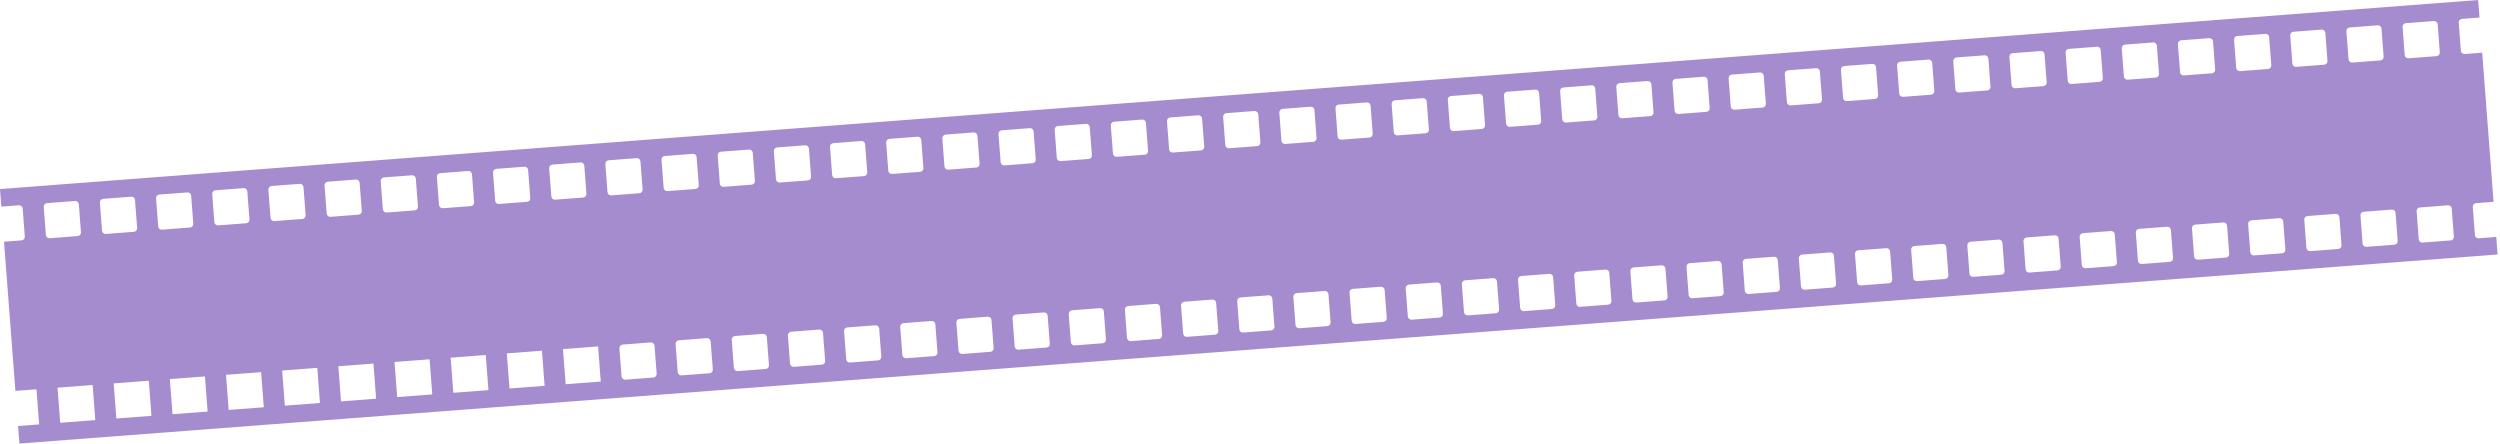 <svg width="868" height="154" viewBox="0 0 868 154" fill="none" xmlns="http://www.w3.org/2000/svg">
<path fill-rule="evenodd" clip-rule="evenodd" d="M865.769 70.077L861.817 18.282L855.724 18.746C855.05 18.798 854.463 18.294 854.412 17.621L853.668 7.871C853.617 7.198 854.121 6.61 854.794 6.559L860.887 6.094L860.423 0.001L0 65.643L0.465 71.736L6.559 71.271C7.232 71.22 7.819 71.724 7.87 72.397L8.614 82.147C8.665 82.82 8.161 83.407 7.488 83.459L1.395 83.924L5.346 135.719L12.659 135.162L13.588 147.349L6.276 147.907L6.741 154L867.163 88.358L866.698 82.265L860.605 82.73C859.932 82.781 859.344 82.277 859.293 81.604L858.549 71.854C858.498 71.181 859.002 70.594 859.675 70.542L865.769 70.077ZM16.308 70.528C15.635 70.579 15.131 71.166 15.183 71.839L15.926 81.589C15.978 82.262 16.565 82.766 17.238 82.715L26.988 81.971C27.661 81.92 28.165 81.332 28.114 80.659L27.37 70.909C27.319 70.236 26.731 69.732 26.058 69.784L16.308 70.528ZM34.682 70.352C34.631 69.678 35.135 69.091 35.808 69.04L45.558 68.296C46.231 68.245 46.818 68.749 46.87 69.422L47.613 79.172C47.665 79.845 47.161 80.432 46.488 80.483L36.738 81.227C36.065 81.278 35.477 80.775 35.426 80.101L34.682 70.352ZM55.308 67.552C54.635 67.604 54.131 68.191 54.182 68.864L54.926 78.614C54.977 79.287 55.564 79.791 56.237 79.74L65.987 78.996C66.66 78.944 67.164 78.357 67.113 77.684L66.369 67.934C66.318 67.261 65.731 66.757 65.058 66.808L55.308 67.552ZM73.682 67.376C73.63 66.703 74.134 66.116 74.807 66.065L84.557 65.321C85.23 65.269 85.817 65.773 85.869 66.447L86.613 76.196C86.664 76.869 86.16 77.457 85.487 77.508L75.737 78.252C75.064 78.303 74.477 77.799 74.425 77.126L73.682 67.376ZM94.307 64.577C93.634 64.628 93.13 65.216 93.181 65.889L93.925 75.638C93.976 76.312 94.564 76.816 95.237 76.764L104.987 76.02C105.66 75.969 106.164 75.382 106.112 74.709L105.369 64.959C105.317 64.286 104.73 63.782 104.057 63.833L94.307 64.577ZM112.681 64.401C112.63 63.728 113.134 63.141 113.807 63.089L123.556 62.346C124.23 62.294 124.817 62.798 124.868 63.471L125.612 73.221C125.663 73.894 125.159 74.481 124.486 74.533L114.736 75.277C114.063 75.328 113.476 74.824 113.425 74.151L112.681 64.401ZM133.306 61.602C132.633 61.653 132.129 62.24 132.181 62.913L132.924 72.663C132.976 73.336 133.563 73.84 134.236 73.789L143.986 73.045C144.659 72.994 145.163 72.406 145.112 71.733L144.368 61.984C144.317 61.31 143.729 60.806 143.056 60.858L133.306 61.602ZM151.68 61.426C151.629 60.753 152.133 60.165 152.806 60.114L162.556 59.37C163.229 59.319 163.816 59.823 163.868 60.496L164.611 70.246C164.663 70.919 164.159 71.506 163.486 71.558L153.736 72.301C153.063 72.353 152.475 71.849 152.424 71.176L151.68 61.426ZM172.306 58.626C171.633 58.678 171.129 59.265 171.18 59.938L171.924 69.688C171.975 70.361 172.562 70.865 173.235 70.814L182.985 70.07C183.658 70.019 184.162 69.431 184.111 68.758L183.367 59.008C183.316 58.335 182.729 57.831 182.055 57.883L172.306 58.626ZM190.68 58.45C190.628 57.777 191.132 57.19 191.805 57.139L201.555 56.395C202.228 56.344 202.815 56.848 202.867 57.521L203.611 67.27C203.662 67.944 203.158 68.531 202.485 68.582L192.735 69.326C192.062 69.377 191.475 68.873 191.423 68.2L190.68 58.45ZM211.305 55.651C210.632 55.703 210.128 56.29 210.179 56.963L210.923 66.713C210.974 67.386 211.562 67.89 212.235 67.838L221.985 67.095C222.658 67.043 223.162 66.456 223.11 65.783L222.367 56.033C222.315 55.36 221.728 54.856 221.055 54.907L211.305 55.651ZM229.679 55.475C229.628 54.802 230.132 54.215 230.805 54.163L240.554 53.42C241.228 53.368 241.815 53.872 241.866 54.545L242.61 64.295C242.661 64.968 242.157 65.556 241.484 65.607L231.734 66.351C231.061 66.402 230.474 65.898 230.423 65.225L229.679 55.475ZM250.304 52.676C249.631 52.727 249.127 53.315 249.179 53.988L249.922 63.737C249.974 64.41 250.561 64.915 251.234 64.863L260.984 64.119C261.657 64.068 262.161 63.481 262.11 62.808L261.366 53.058C261.314 52.385 260.727 51.881 260.054 51.932L250.304 52.676ZM268.678 52.5C268.627 51.827 269.131 51.24 269.804 51.188L279.554 50.444C280.227 50.393 280.814 50.897 280.865 51.57L281.609 61.32C281.661 61.993 281.157 62.58 280.484 62.632L270.734 63.376C270.061 63.427 269.473 62.923 269.422 62.25L268.678 52.5ZM289.304 49.701C288.631 49.752 288.127 50.339 288.178 51.012L288.922 60.762C288.973 61.435 289.56 61.939 290.233 61.888L299.983 61.144C300.656 61.093 301.16 60.505 301.109 59.832L300.365 50.083C300.314 49.409 299.727 48.905 299.053 48.957L289.304 49.701ZM307.678 49.525C307.626 48.852 308.13 48.264 308.803 48.213L318.553 47.469C319.226 47.418 319.813 47.922 319.865 48.595L320.609 58.345C320.66 59.018 320.156 59.605 319.483 59.656L309.733 60.4C309.06 60.452 308.473 59.948 308.421 59.275L307.678 49.525ZM328.303 46.725C327.63 46.777 327.126 47.364 327.177 48.037L327.921 57.787C327.972 58.46 328.56 58.964 329.233 58.913L338.983 58.169C339.656 58.117 340.16 57.53 340.108 56.857L339.364 47.107C339.313 46.434 338.726 45.93 338.053 45.981L328.303 46.725ZM346.677 46.549C346.625 45.876 347.13 45.289 347.803 45.238L357.552 44.494C358.225 44.443 358.813 44.947 358.864 45.62L359.608 55.369C359.659 56.042 359.155 56.63 358.482 56.681L348.732 57.425C348.059 57.476 347.472 56.972 347.421 56.299L346.677 46.549ZM367.302 43.75C366.629 43.801 366.125 44.389 366.176 45.062L366.92 54.812C366.972 55.485 367.559 55.989 368.232 55.937L377.982 55.194C378.655 55.142 379.159 54.555 379.108 53.882L378.364 44.132C378.312 43.459 377.725 42.955 377.052 43.006L367.302 43.75ZM385.676 43.574C385.625 42.901 386.129 42.314 386.802 42.262L396.552 41.519C397.225 41.467 397.812 41.971 397.863 42.644L398.607 52.394C398.659 53.067 398.155 53.654 397.482 53.706L387.732 54.45C387.059 54.501 386.471 53.997 386.42 53.324L385.676 43.574ZM406.302 40.775C405.628 40.826 405.124 41.413 405.176 42.086L405.92 51.836C405.971 52.509 406.558 53.013 407.231 52.962L416.981 52.218C417.654 52.167 418.158 51.58 418.107 50.907L417.363 41.157C417.312 40.484 416.724 39.98 416.051 40.031L406.302 40.775ZM424.675 40.599C424.624 39.926 425.128 39.339 425.801 39.287L435.551 38.543C436.224 38.492 436.811 38.996 436.863 39.669L437.607 49.419C437.658 50.092 437.154 50.679 436.481 50.731L426.731 51.474C426.058 51.526 425.471 51.022 425.419 50.349L424.675 40.599ZM445.301 37.8C444.628 37.851 444.124 38.438 444.175 39.111L444.919 48.861C444.97 49.534 445.558 50.038 446.231 49.987L455.98 49.243C456.654 49.192 457.158 48.604 457.106 47.931L456.362 38.181C456.311 37.508 455.724 37.004 455.051 37.056L445.301 37.8ZM463.675 37.623C463.623 36.95 464.127 36.363 464.801 36.312L474.55 35.568C475.223 35.517 475.811 36.021 475.862 36.694L476.606 46.444C476.657 47.117 476.153 47.704 475.48 47.755L465.73 48.499C465.057 48.55 464.47 48.046 464.419 47.373L463.675 37.623ZM484.3 34.824C483.627 34.876 483.123 35.463 483.174 36.136L483.918 45.886C483.97 46.559 484.557 47.063 485.23 47.011L494.98 46.268C495.653 46.216 496.157 45.629 496.106 44.956L495.362 35.206C495.31 34.533 494.723 34.029 494.05 34.08L484.3 34.824ZM502.674 34.648C502.623 33.975 503.127 33.388 503.8 33.337L513.55 32.593C514.223 32.541 514.81 33.045 514.861 33.718L515.605 43.468C515.657 44.141 515.153 44.729 514.479 44.78L504.73 45.524C504.057 45.575 503.469 45.071 503.418 44.398L502.674 34.648ZM523.3 31.849C522.626 31.9 522.122 32.487 522.174 33.161L522.918 42.91C522.969 43.584 523.556 44.087 524.229 44.036L533.979 43.292C534.652 43.241 535.156 42.654 535.105 41.981L534.361 32.231C534.31 31.558 533.722 31.054 533.049 31.105L523.3 31.849ZM541.673 31.673C541.622 31 542.126 30.413 542.799 30.361L552.549 29.617C553.222 29.566 553.809 30.07 553.861 30.743L554.605 40.493C554.656 41.166 554.152 41.753 553.479 41.805L543.729 42.549C543.056 42.6 542.469 42.096 542.417 41.423L541.673 31.673ZM562.299 28.874C561.626 28.925 561.122 29.512 561.173 30.185L561.917 39.935C561.968 40.608 562.556 41.112 563.229 41.061L572.978 40.317C573.652 40.266 574.156 39.678 574.104 39.005L573.36 29.256C573.309 28.582 572.722 28.078 572.049 28.13L562.299 28.874ZM580.673 28.698C580.621 28.025 581.125 27.437 581.799 27.386L591.548 26.642C592.221 26.591 592.809 27.095 592.86 27.768L593.604 37.518C593.655 38.191 593.151 38.778 592.478 38.83L582.728 39.573C582.055 39.625 581.468 39.121 581.417 38.447L580.673 28.698ZM601.298 25.898C600.625 25.95 600.121 26.537 600.172 27.21L600.916 36.96C600.968 37.633 601.555 38.137 602.228 38.086L611.978 37.342C612.651 37.291 613.155 36.703 613.104 36.03L612.36 26.28C612.308 25.607 611.721 25.103 611.048 25.154L601.298 25.898ZM619.672 25.722C619.621 25.049 620.125 24.462 620.798 24.411L630.548 23.667C631.221 23.616 631.808 24.12 631.859 24.793L632.603 34.542C632.655 35.216 632.151 35.803 631.477 35.854L621.728 36.598C621.055 36.649 620.467 36.145 620.416 35.472L619.672 25.722ZM640.297 22.923C639.624 22.974 639.12 23.562 639.172 24.235L639.916 33.985C639.967 34.658 640.554 35.162 641.227 35.11L650.977 34.367C651.65 34.315 652.154 33.728 652.103 33.055L651.359 23.305C651.308 22.632 650.72 22.128 650.047 22.179L640.297 22.923ZM658.671 22.747C658.62 22.074 659.124 21.487 659.797 21.435L669.547 20.692C670.22 20.64 670.807 21.144 670.859 21.817L671.603 31.567C671.654 32.24 671.15 32.828 670.477 32.879L660.727 33.623C660.054 33.674 659.467 33.17 659.415 32.497L658.671 22.747ZM679.297 19.948C678.624 19.999 678.12 20.586 678.171 21.259L678.915 31.009C678.966 31.682 679.553 32.186 680.227 32.135L689.976 31.391C690.65 31.34 691.154 30.753 691.102 30.08L690.358 20.33C690.307 19.657 689.72 19.153 689.047 19.204L679.297 19.948ZM697.671 19.772C697.619 19.099 698.123 18.512 698.796 18.46L708.546 17.716C709.219 17.665 709.807 18.169 709.858 18.842L710.602 28.592C710.653 29.265 710.149 29.852 709.476 29.904L699.726 30.648C699.053 30.699 698.466 30.195 698.415 29.522L697.671 19.772ZM718.296 16.973C717.623 17.024 717.119 17.611 717.17 18.284L717.914 28.034C717.966 28.707 718.553 29.211 719.226 29.16L728.976 28.416C729.649 28.365 730.153 27.777 730.101 27.104L729.358 17.355C729.306 16.681 728.719 16.177 728.046 16.229L718.296 16.973ZM736.67 16.797C736.619 16.123 737.123 15.536 737.796 15.485L747.546 14.741C748.219 14.69 748.806 15.194 748.857 15.867L749.601 25.617C749.652 26.29 749.149 26.877 748.475 26.928L738.726 27.672C738.052 27.724 737.465 27.22 737.414 26.546L736.67 16.797ZM757.295 13.997C756.622 14.049 756.118 14.636 756.17 15.309L756.914 25.059C756.965 25.732 757.552 26.236 758.225 26.184L767.975 25.441C768.648 25.389 769.152 24.802 769.101 24.129L768.357 14.379C768.306 13.706 767.718 13.202 767.045 13.253L757.295 13.997ZM775.669 13.821C775.618 13.148 776.122 12.561 776.795 12.51L786.545 11.766C787.218 11.714 787.805 12.219 787.857 12.892L788.6 22.641C788.652 23.314 788.148 23.902 787.475 23.953L777.725 24.697C777.052 24.748 776.465 24.244 776.413 23.571L775.669 13.821ZM796.295 11.022C795.622 11.073 795.118 11.661 795.169 12.334L795.913 22.084C795.964 22.757 796.551 23.261 797.225 23.209L806.974 22.465C807.647 22.414 808.151 21.827 808.1 21.154L807.356 11.404C807.305 10.731 806.718 10.227 806.045 10.278L796.295 11.022ZM814.669 10.846C814.617 10.173 815.121 9.586 815.794 9.534L825.544 8.791C826.217 8.739 826.805 9.243 826.856 9.916L827.6 19.666C827.651 20.339 827.147 20.926 826.474 20.978L816.724 21.722C816.051 21.773 815.464 21.269 815.413 20.596L814.669 10.846ZM835.294 8.047C834.621 8.098 834.117 8.685 834.168 9.358L834.912 19.108C834.964 19.781 835.551 20.285 836.224 20.234L845.974 19.49C846.647 19.439 847.151 18.852 847.099 18.178L846.356 8.429C846.304 7.756 845.717 7.252 845.044 7.303L835.294 8.047ZM19.971 134.604L32.158 133.674L33.088 145.861L20.901 146.791L19.971 134.604ZM51.658 132.186L39.471 133.116L40.4 145.303L52.588 144.374L51.658 132.186ZM58.97 131.628L71.158 130.699L72.087 142.886L59.9 143.816L58.97 131.628ZM90.657 129.211L78.47 130.141L79.4 142.328L91.587 141.398L90.657 129.211ZM97.97 128.653L110.157 127.723L111.087 139.911L98.899 140.84L97.97 128.653ZM129.657 126.236L117.469 127.166L118.399 139.353L130.586 138.423L129.657 126.236ZM136.969 125.678L149.156 124.748L150.086 136.935L137.899 137.865L136.969 125.678ZM168.656 123.261L156.469 124.19L157.398 136.378L169.586 135.448L168.656 123.261ZM175.968 122.703L188.156 121.773L189.085 133.96L176.898 134.89L175.968 122.703ZM207.655 120.285L195.468 121.215L196.398 133.402L208.585 132.473L207.655 120.285ZM215.061 120.946C215.009 120.273 215.513 119.686 216.186 119.634L225.936 118.891C226.609 118.839 227.196 119.343 227.248 120.016L227.992 129.766C228.043 130.439 227.539 131.027 226.866 131.078L217.116 131.822C216.443 131.873 215.856 131.369 215.804 130.696L215.061 120.946ZM235.686 118.147C235.013 118.198 234.509 118.785 234.56 119.458L235.304 129.208C235.355 129.881 235.943 130.385 236.616 130.334L246.366 129.59C247.039 129.539 247.543 128.952 247.491 128.279L246.747 118.529C246.696 117.856 246.109 117.352 245.436 117.403L235.686 118.147ZM254.06 117.971C254.008 117.298 254.513 116.71 255.186 116.659L264.935 115.915C265.609 115.864 266.196 116.368 266.247 117.041L266.991 126.791C267.042 127.464 266.538 128.051 265.865 128.103L256.115 128.846C255.442 128.898 254.855 128.394 254.804 127.721L254.06 117.971ZM274.685 115.171C274.012 115.223 273.508 115.81 273.56 116.483L274.303 126.233C274.355 126.906 274.942 127.41 275.615 127.359L285.365 126.615C286.038 126.564 286.542 125.976 286.491 125.303L285.747 115.553C285.695 114.88 285.108 114.376 284.435 114.428L274.685 115.171ZM293.059 114.996C293.008 114.322 293.512 113.735 294.185 113.684L303.935 112.94C304.608 112.889 305.195 113.393 305.246 114.066L305.99 123.816C306.042 124.489 305.538 125.076 304.865 125.127L295.115 125.871C294.442 125.922 293.854 125.418 293.803 124.745L293.059 114.996ZM313.685 112.196C313.011 112.248 312.507 112.835 312.559 113.508L313.303 123.258C313.354 123.931 313.941 124.435 314.614 124.383L324.364 123.64C325.037 123.588 325.541 123.001 325.49 122.328L324.746 112.578C324.695 111.905 324.107 111.401 323.434 111.452L313.685 112.196ZM332.058 112.02C332.007 111.347 332.511 110.76 333.184 110.709L342.934 109.965C343.607 109.913 344.194 110.417 344.246 111.09L344.99 120.84C345.041 121.513 344.537 122.101 343.864 122.152L334.114 122.896C333.441 122.947 332.854 122.443 332.802 121.77L332.058 112.02ZM352.684 109.221C352.011 109.272 351.507 109.86 351.558 110.533L352.302 120.282C352.353 120.956 352.941 121.46 353.614 121.408L363.364 120.664C364.037 120.613 364.541 120.026 364.489 119.353L363.745 109.603C363.694 108.93 363.107 108.426 362.434 108.477L352.684 109.221ZM371.058 109.045C371.006 108.372 371.51 107.785 372.184 107.733L381.933 106.989C382.606 106.938 383.194 107.442 383.245 108.115L383.989 117.865C384.04 118.538 383.536 119.125 382.863 119.177L373.113 119.921C372.44 119.972 371.853 119.468 371.802 118.795L371.058 109.045ZM391.683 106.246C391.01 106.297 390.506 106.884 390.557 107.557L391.301 117.307C391.353 117.98 391.94 118.484 392.613 118.433L402.363 117.689C403.036 117.638 403.54 117.05 403.489 116.377L402.745 106.628C402.693 105.954 402.106 105.45 401.433 105.502L391.683 106.246ZM410.057 106.07C410.006 105.397 410.51 104.809 411.183 104.758L420.933 104.014C421.606 103.963 422.193 104.467 422.244 105.14L422.988 114.89C423.04 115.563 422.536 116.15 421.862 116.201L412.113 116.945C411.44 116.997 410.852 116.493 410.801 115.82L410.057 106.07ZM430.683 103.27C430.009 103.322 429.505 103.909 429.557 104.582L430.301 114.332C430.352 115.005 430.939 115.509 431.612 115.458L441.362 114.714C442.035 114.662 442.539 114.075 442.488 113.402L441.744 103.652C441.693 102.979 441.105 102.475 440.432 102.527L430.683 103.27ZM449.056 103.094C449.005 102.421 449.509 101.834 450.182 101.783L459.932 101.039C460.605 100.988 461.192 101.492 461.244 102.165L461.988 111.914C462.039 112.588 461.535 113.175 460.862 113.226L451.112 113.97C450.439 114.021 449.852 113.517 449.8 112.844L449.056 103.094ZM469.682 100.295C469.009 100.346 468.505 100.934 468.556 101.607L469.3 111.357C469.351 112.03 469.939 112.534 470.612 112.482L480.361 111.739C481.035 111.687 481.539 111.1 481.487 110.427L480.743 100.677C480.692 100.004 480.105 99.5 479.432 99.551L469.682 100.295ZM488.056 100.119C488.004 99.446 488.508 98.859 489.182 98.807L498.931 98.064C499.604 98.012 500.192 98.516 500.243 99.189L500.987 108.939C501.038 109.612 500.534 110.2 499.861 110.251L490.111 110.995C489.438 111.046 488.851 110.542 488.8 109.869L488.056 100.119ZM508.681 97.32C508.008 97.371 507.504 97.958 507.555 98.632L508.299 108.381C508.351 109.054 508.938 109.558 509.611 109.507L519.361 108.763C520.034 108.712 520.538 108.125 520.487 107.452L519.743 97.702C519.691 97.029 519.104 96.525 518.431 96.576L508.681 97.32ZM527.055 97.144C527.004 96.471 527.508 95.883 528.181 95.832L537.931 95.088C538.604 95.037 539.191 95.541 539.242 96.214L539.986 105.964C540.038 106.637 539.534 107.224 538.86 107.276L529.111 108.019C528.438 108.071 527.85 107.567 527.799 106.894L527.055 97.144ZM547.681 94.344C547.007 94.396 546.503 94.983 546.555 95.656L547.299 105.406C547.35 106.079 547.937 106.583 548.61 106.532L558.36 105.788C559.033 105.737 559.537 105.149 559.486 104.476L558.742 94.727C558.691 94.053 558.103 93.549 557.43 93.601L547.681 94.344ZM566.054 94.169C566.003 93.496 566.507 92.908 567.18 92.857L576.93 92.113C577.603 92.062 578.19 92.566 578.242 93.239L578.986 102.989C579.037 103.662 578.533 104.249 577.86 104.3L568.11 105.044C567.437 105.096 566.85 104.592 566.798 103.918L566.054 94.169ZM586.68 91.369C586.007 91.421 585.503 92.008 585.554 92.681L586.298 102.431C586.349 103.104 586.937 103.608 587.61 103.557L597.359 102.813C598.033 102.761 598.537 102.174 598.485 101.501L597.741 91.751C597.69 91.078 597.103 90.574 596.43 90.625L586.68 91.369ZM605.054 91.193C605.002 90.52 605.506 89.933 606.179 89.882L615.929 89.138C616.602 89.086 617.19 89.591 617.241 90.263L617.985 100.013C618.036 100.686 617.532 101.274 616.859 101.325L607.109 102.069C606.436 102.12 605.849 101.616 605.798 100.943L605.054 91.193ZM625.679 88.394C625.006 88.445 624.502 89.033 624.553 89.706L625.297 99.456C625.349 100.129 625.936 100.633 626.609 100.581L636.359 99.837C637.032 99.786 637.536 99.199 637.484 98.526L636.741 88.776C636.689 88.103 636.102 87.599 635.429 87.65L625.679 88.394ZM644.053 88.218C644.002 87.545 644.506 86.958 645.179 86.906L654.929 86.162C655.602 86.111 656.189 86.615 656.24 87.288L656.984 97.038C657.036 97.711 656.532 98.299 655.858 98.35L646.109 99.094C645.435 99.145 644.848 98.641 644.797 97.968L644.053 88.218ZM664.678 85.419C664.005 85.47 663.501 86.057 663.553 86.73L664.297 96.48C664.348 97.153 664.935 97.657 665.608 97.606L675.358 96.862C676.031 96.811 676.535 96.224 676.484 95.55L675.74 85.801C675.689 85.127 675.101 84.624 674.428 84.675L664.678 85.419ZM683.052 85.243C683.001 84.57 683.505 83.982 684.178 83.931L693.928 83.187C694.601 83.136 695.188 83.64 695.24 84.313L695.983 94.063C696.035 94.736 695.531 95.323 694.858 95.374L685.108 96.118C684.435 96.17 683.848 95.666 683.796 94.993L683.052 85.243ZM703.678 82.443C703.005 82.495 702.501 83.082 702.552 83.755L703.296 93.505C703.347 94.178 703.934 94.682 704.608 94.631L714.357 93.887C715.031 93.835 715.534 93.248 715.483 92.575L714.739 82.825C714.688 82.152 714.101 81.648 713.428 81.7L703.678 82.443ZM722.052 82.267C722 81.594 722.504 81.007 723.177 80.956L732.927 80.212C733.6 80.161 734.188 80.665 734.239 81.338L734.983 91.088C735.034 91.761 734.53 92.348 733.857 92.399L724.107 93.143C723.434 93.194 722.847 92.69 722.796 92.017L722.052 82.267ZM742.677 79.468C742.004 79.519 741.5 80.107 741.551 80.78L742.295 90.53C742.347 91.203 742.934 91.707 743.607 91.655L753.357 90.912C754.03 90.86 754.534 90.273 754.482 89.6L753.739 79.85C753.687 79.177 753.1 78.673 752.427 78.724L742.677 79.468ZM761.051 79.292C761 78.619 761.504 78.032 762.177 77.981L771.927 77.237C772.6 77.185 773.187 77.689 773.238 78.362L773.982 88.112C774.033 88.785 773.529 89.373 772.856 89.424L763.107 90.168C762.433 90.219 761.846 89.715 761.795 89.042L761.051 79.292ZM781.676 76.493C781.003 76.544 780.499 77.132 780.551 77.805L781.294 87.554C781.346 88.228 781.933 88.731 782.606 88.68L792.356 87.936C793.029 87.885 793.533 87.298 793.482 86.625L792.738 76.875C792.687 76.202 792.099 75.698 791.426 75.749L781.676 76.493ZM800.05 76.317C799.999 75.644 800.503 75.057 801.176 75.005L810.926 74.261C811.599 74.21 812.186 74.714 812.238 75.387L812.981 85.137C813.033 85.81 812.529 86.397 811.856 86.449L802.106 87.192C801.433 87.244 800.846 86.74 800.794 86.067L800.05 76.317ZM820.676 73.518C820.003 73.569 819.499 74.156 819.55 74.829L820.294 84.579C820.345 85.252 820.932 85.756 821.606 85.705L831.355 84.961C832.028 84.91 832.532 84.322 832.481 83.649L831.737 73.9C831.686 73.226 831.099 72.722 830.426 72.774L820.676 73.518ZM839.05 73.342C838.998 72.669 839.502 72.081 840.175 72.03L849.925 71.286C850.598 71.235 851.186 71.739 851.237 72.412L851.981 82.162C852.032 82.835 851.528 83.422 850.855 83.473L841.105 84.217C840.432 84.269 839.845 83.765 839.793 83.091L839.05 73.342Z" fill="#A58CCF"/>
</svg>
